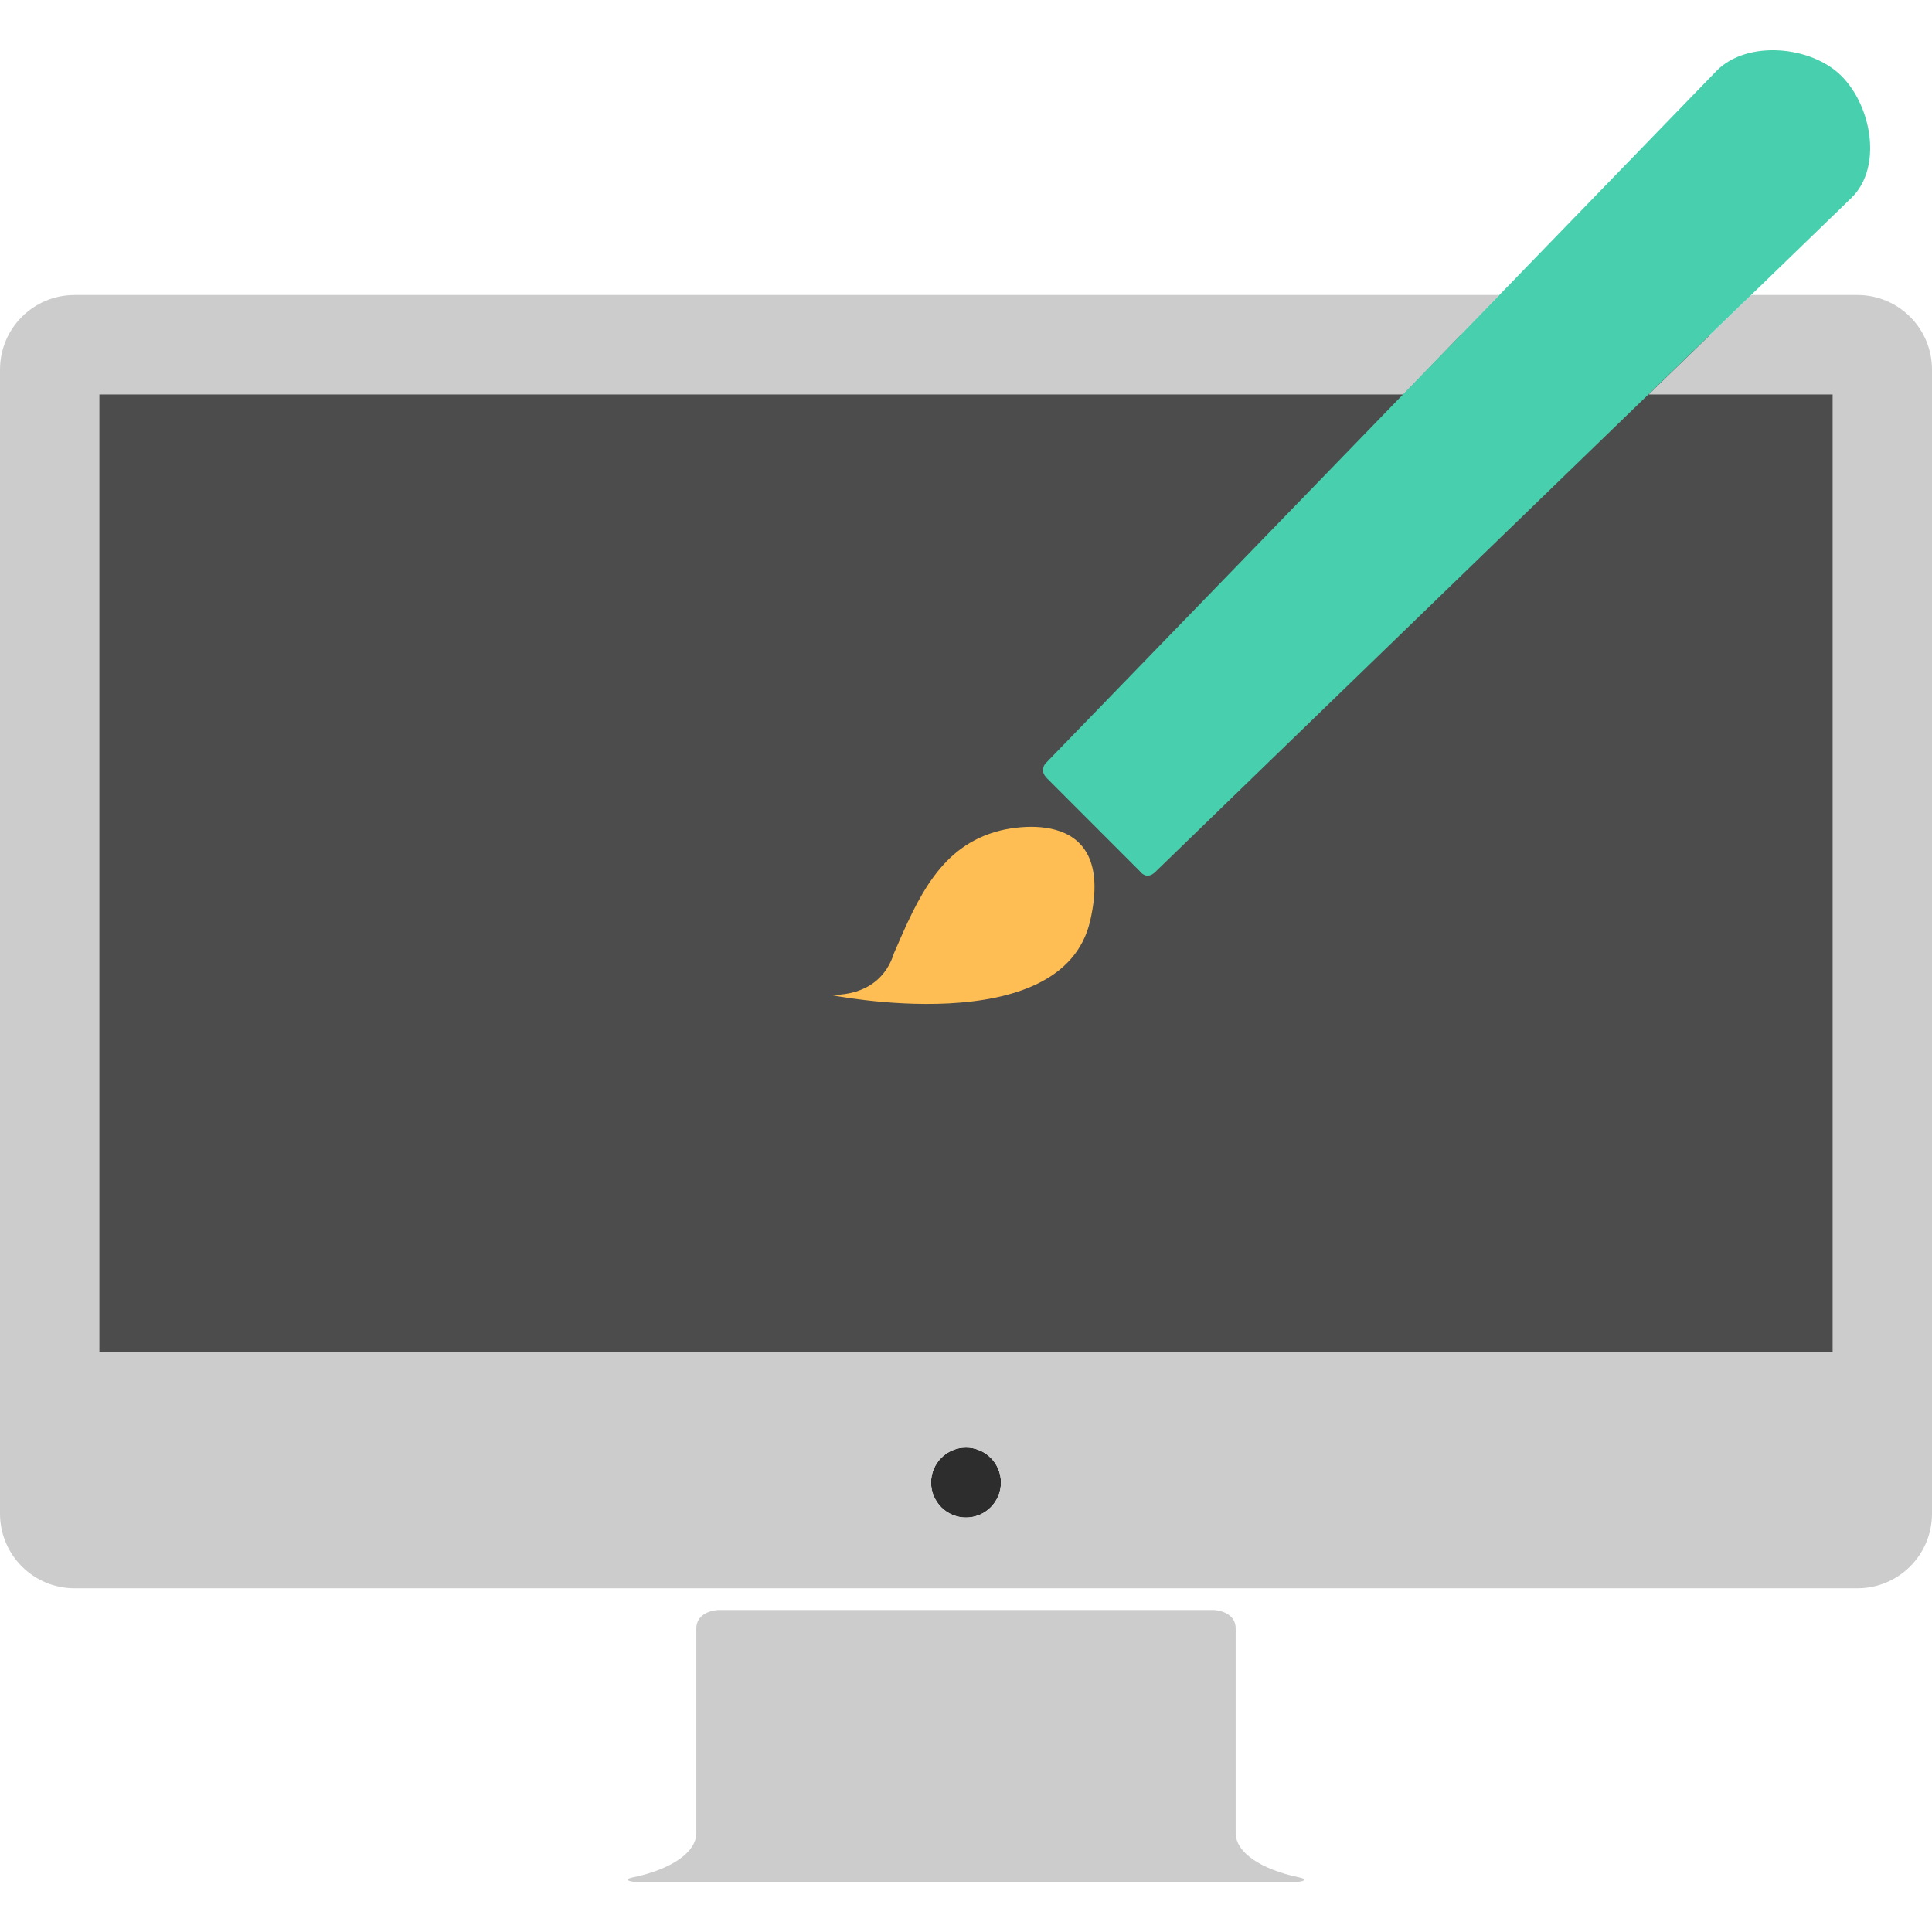 <?xml version="1.0" encoding="utf-8"?>
<!-- Generator: Adobe Illustrator 16.0.4, SVG Export Plug-In . SVG Version: 6.00 Build 0)  -->
<!DOCTYPE svg PUBLIC "-//W3C//DTD SVG 1.1//EN" "http://www.w3.org/Graphics/SVG/1.1/DTD/svg11.dtd">
<svg version="1.1" id="Layer_1" xmlns="http://www.w3.org/2000/svg" xmlns:xlink="http://www.w3.org/1999/xlink" x="0px" y="0px"
	 width="500px" height="500px" viewBox="0 0 500 500" enable-background="new 0 0 500 500" xml:space="preserve">
<g>
	<rect x="18.62" y="86.635" fill="#4C4C4C" width="460.424" height="279.99"/>
	<path fill="#CCCCCC" d="M335.976,485.815c-9.562-2.013-16.182-6.367-16.182-11.417c0,0,0-48.19,0-52.875
		c0-4.69-5.641-4.852-5.641-4.852h-64.154h-64.152c0,0-5.64,0.161-5.64,4.852c0,4.685,0,52.875,0,52.875
		c0,5.05-6.618,9.404-16.179,11.417c-3.618,0.763-0.134,1.185-0.134,1.185h86.104h86.11
		C336.109,487,339.591,486.578,335.976,485.815z"/>
	<path fill="#2D2D2D" d="M249.999,374.637c-4.99,0-9.04,4.051-9.04,9.047c0,5.003,4.049,9.056,9.04,9.056
		c4.999,0,9.046-4.053,9.046-9.056C259.045,378.688,254.998,374.637,249.999,374.637z"/>
	<path fill="#CCCCCC" d="M480.708,76.351h-27.529c-7.81,7.555-16.759,16.301-26.521,25.745h47.622v247.799H25.724V102.096h337.48
		l24.827-25.745H19.294C8.639,76.351,0,84.995,0,95.659v296.07c0,10.664,8.639,19.311,19.293,19.311h461.414
		c10.653,0,19.292-8.646,19.292-19.311V95.659C500,84.995,491.361,76.351,480.708,76.351z M249.999,392.739
		c-4.99,0-9.04-4.053-9.04-9.056c0-4.996,4.049-9.047,9.04-9.047c4.999,0,9.046,4.051,9.046,9.047
		C259.045,388.687,254.998,392.739,249.999,392.739z"/>
	<path fill="none" d="M430.608,102.096h43.671v247.799H25.724V102.096h337.48l24.827-25.745H19.294C8.639,76.351,0,84.995,0,95.659
		v296.07c0,10.664,8.639,19.311,19.293,19.311h461.414c10.653,0,19.292-8.646,19.292-19.311V95.659
		c0-10.664-8.639-19.308-19.292-19.308"/>
	<path fill="#FFBE54" d="M258.846,214.954c-15.384,3.865-21.198,17.168-27.463,31.675c-3.837,12.334-16.971,10.766-16.971,10.766
		s60.508,12.45,67.733-19.121C289.375,206.705,258.846,214.954,258.846,214.954z"/>
	<path fill="#48CFAD" d="M270.959,201.422c2.325,2.327,23.975,23.995,23.975,23.995s1.729,2.576,4.089,0.215
		c2.361-2.36,180.255-174.543,180.255-174.543c7.923-7.932,5.097-23.621-2.708-31.428c-7.805-7.809-24.314-9.346-32.239-1.415
		L270.926,197.212C270.926,197.212,268.634,199.095,270.959,201.422z"/>
</g>
</svg>
